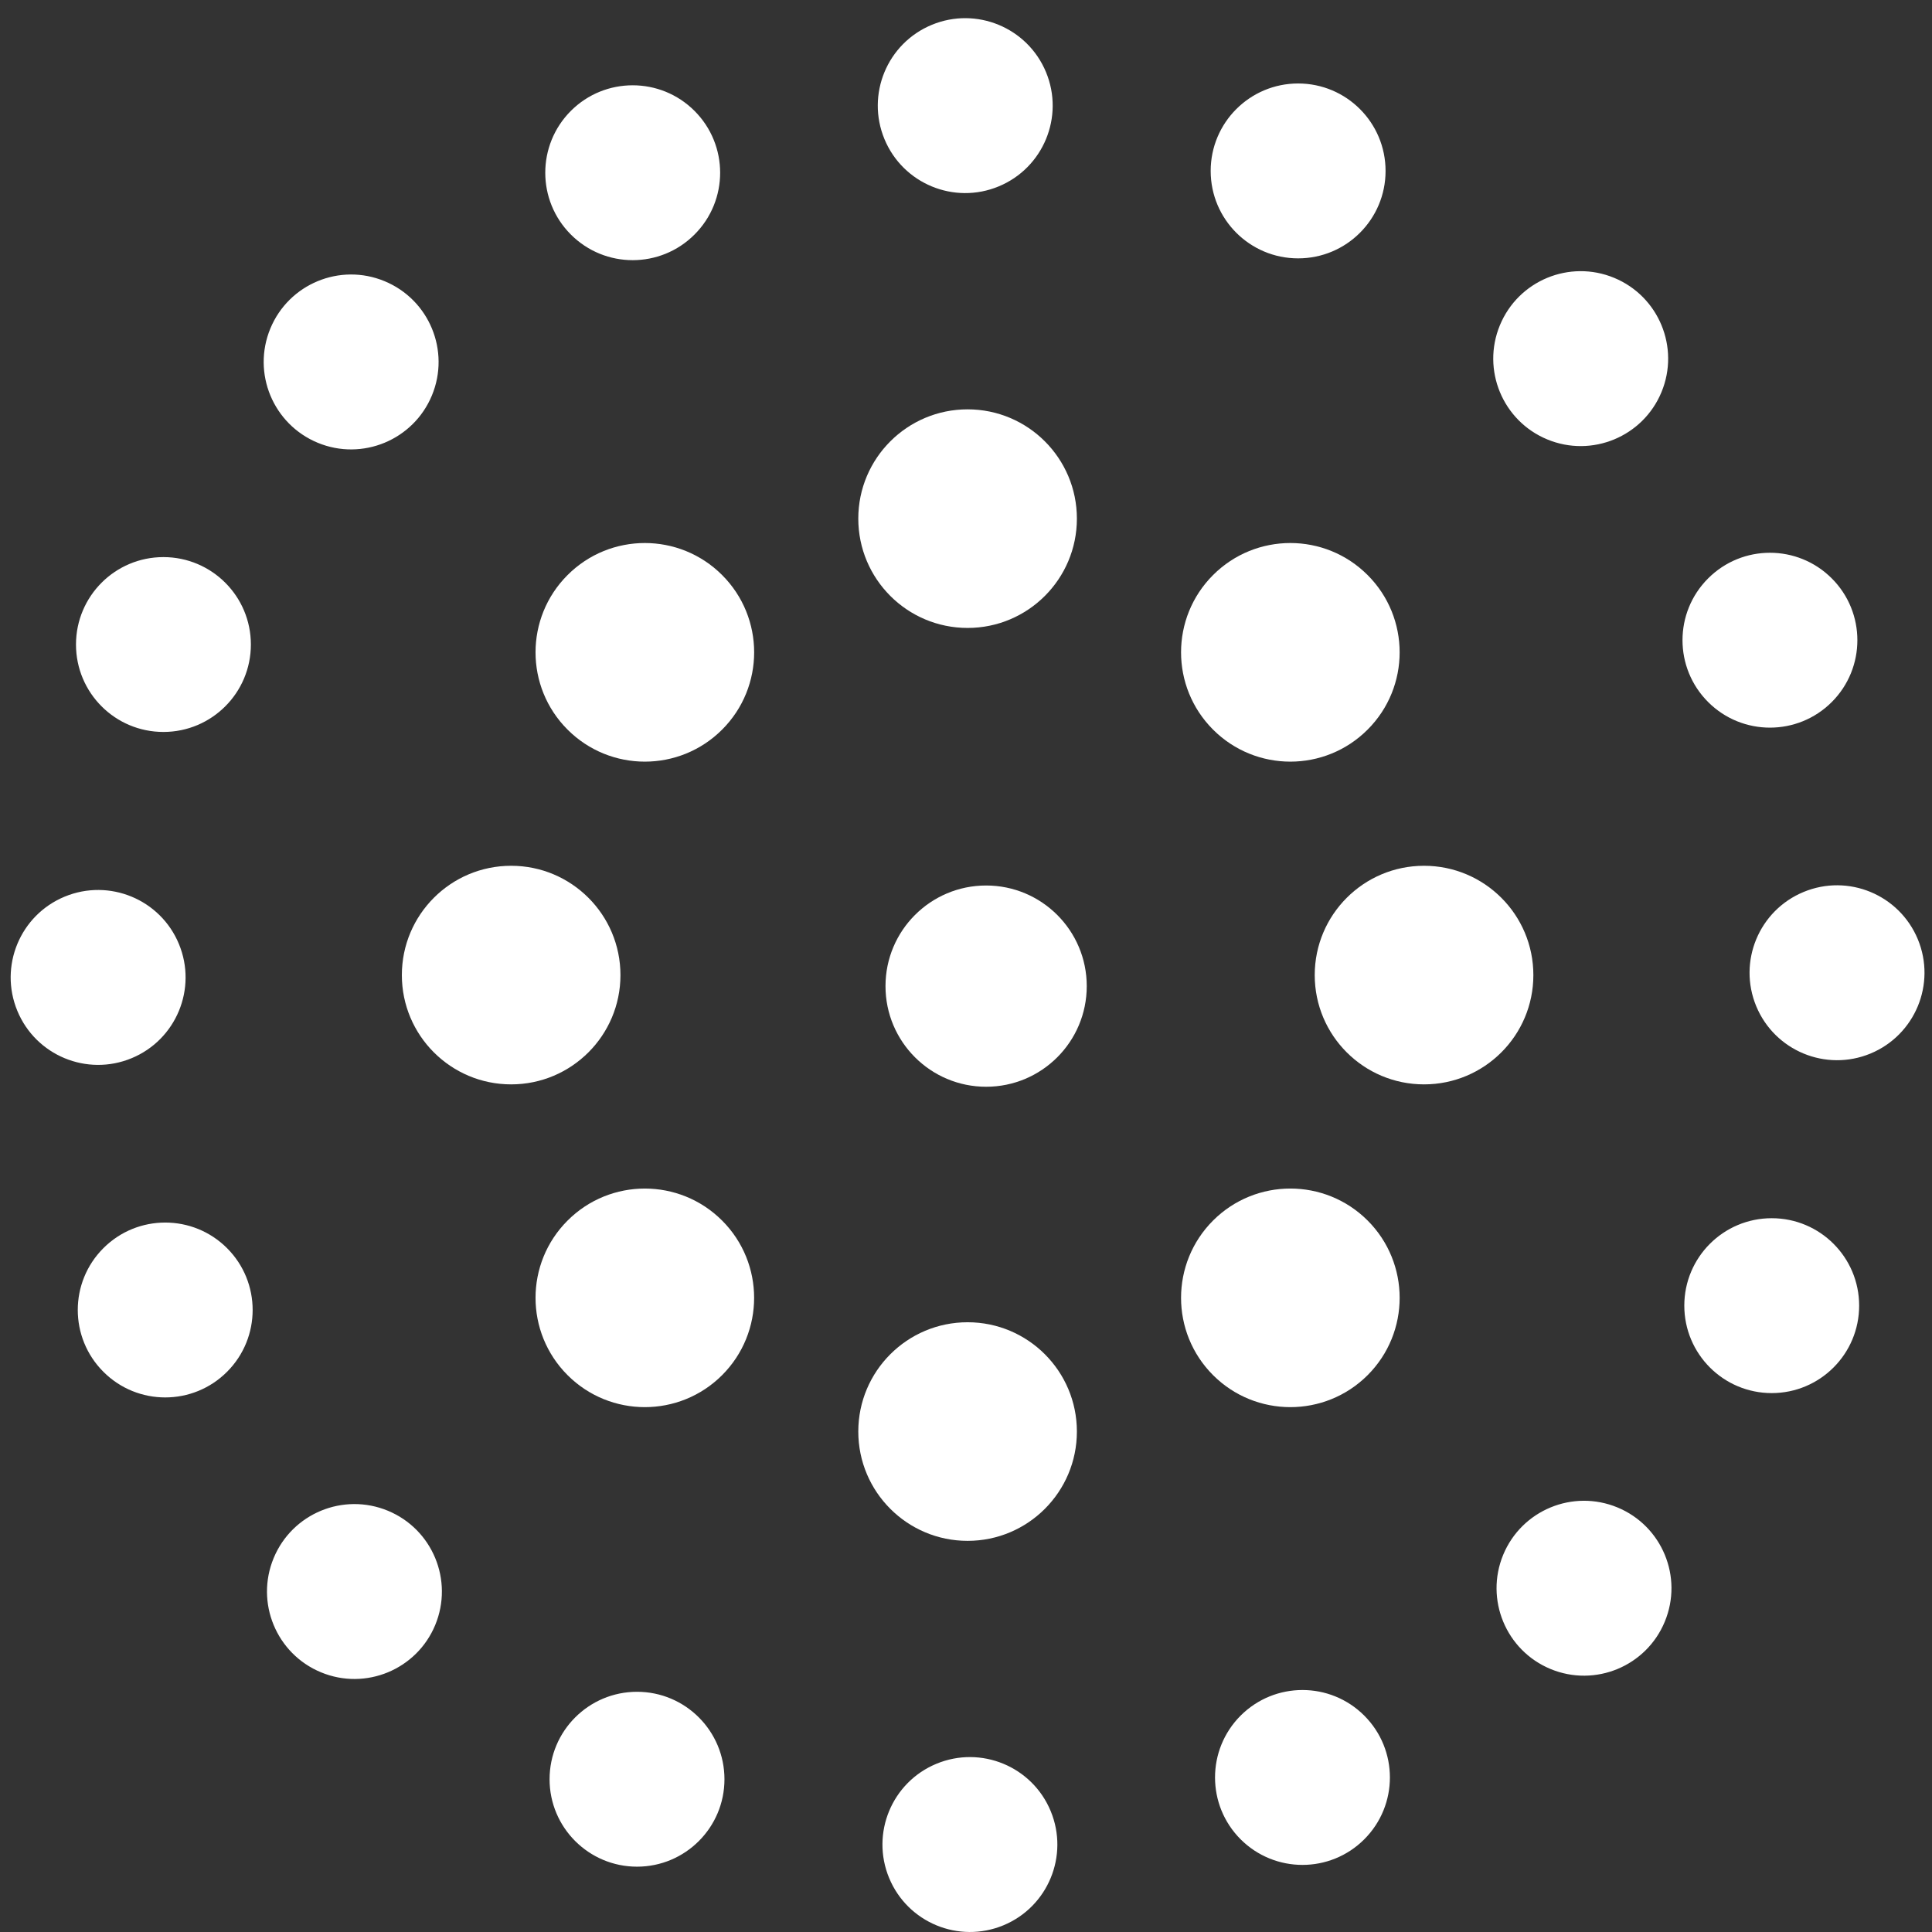 <svg width="48" height="48" viewBox="0 0 48 48" fill="none" xmlns="http://www.w3.org/2000/svg">
<rect x="0" y="0" width="48" height="48" fill="#333333" stroke="none"/>
<path fill-rule="evenodd" clip-rule="evenodd" d="M23.15 0.617C22.041 1.076 21.515 2.347 21.974 3.456C22.433 4.564 23.704 5.091 24.812 4.631C25.921 4.172 26.447 2.901 25.988 1.793C25.529 0.685 24.258 0.158 23.15 0.617ZM32.252 6.419C33.452 6.419 34.424 5.447 34.424 4.247C34.424 3.047 33.452 2.074 32.252 2.074C31.052 2.074 30.079 3.047 30.079 4.247C30.079 5.447 31.052 6.419 32.252 6.419ZM22.09 46.658C21.631 45.55 22.157 44.279 23.266 43.82C24.374 43.361 25.645 43.887 26.104 44.996C26.563 46.104 26.037 47.375 24.929 47.834C23.82 48.293 22.549 47.767 22.09 46.658ZM17.255 5.827C18.104 4.979 18.104 3.604 17.255 2.755C16.407 1.907 15.031 1.907 14.183 2.755C13.335 3.604 13.335 4.979 14.183 5.827C15.031 6.676 16.407 6.676 17.255 5.827ZM30.823 45.697C29.975 44.848 29.975 43.473 30.823 42.624C31.672 41.776 33.047 41.776 33.895 42.624C34.744 43.473 34.744 44.848 33.895 45.697C33.047 46.545 31.672 46.545 30.823 45.697ZM6.233 16.013C6.233 14.813 5.26 13.841 4.06 13.841C2.86 13.841 1.888 14.813 1.888 16.013C1.888 17.213 2.86 18.185 4.06 18.185C5.26 18.185 6.233 17.213 6.233 16.013ZM44.018 34.611C42.818 34.611 41.846 33.638 41.846 32.438C41.846 31.238 42.818 30.266 44.018 30.266C45.218 30.266 46.19 31.238 46.19 32.438C46.19 33.638 45.218 34.611 44.018 34.611ZM5.641 31.01C4.793 30.162 3.417 30.162 2.569 31.01C1.72 31.858 1.72 33.234 2.569 34.082C3.417 34.931 4.793 34.931 5.641 34.082C6.489 33.234 6.489 31.858 5.641 31.01ZM45.51 17.442C44.662 18.29 43.286 18.29 42.438 17.442C41.589 16.593 41.589 15.218 42.438 14.37C43.286 13.521 44.662 13.521 45.51 14.37C46.358 15.218 46.358 16.593 45.51 17.442ZM15.827 42.032C14.627 42.032 13.654 43.005 13.654 44.205C13.654 45.404 14.627 46.377 15.827 46.377C17.026 46.377 17.999 45.404 17.999 44.205C17.999 43.005 17.026 42.032 15.827 42.032ZM43.633 24.999C43.174 23.89 43.701 22.62 44.809 22.161C45.918 21.701 47.188 22.228 47.648 23.336C48.107 24.445 47.58 25.715 46.472 26.175C45.363 26.634 44.093 26.107 43.633 24.999ZM4.445 23.453C3.986 22.344 2.715 21.818 1.606 22.277C0.498 22.736 -0.028 24.007 0.431 25.115C0.89 26.224 2.161 26.75 3.269 26.291C4.378 25.832 4.904 24.561 4.445 23.453ZM38.523 41.466C37.415 41.007 36.888 39.736 37.347 38.627C37.807 37.519 39.077 36.993 40.186 37.452C41.294 37.911 41.821 39.182 41.361 40.29C40.902 41.399 39.632 41.925 38.523 41.466ZM10.731 9.824C11.19 8.716 10.664 7.445 9.555 6.986C8.447 6.526 7.176 7.053 6.717 8.161C6.258 9.27 6.784 10.54 7.893 11C9.001 11.459 10.272 10.932 10.731 9.824ZM38.441 10.917C37.332 10.458 36.806 9.187 37.265 8.079C37.724 6.97 38.995 6.444 40.103 6.903C41.212 7.362 41.738 8.633 41.279 9.742C40.82 10.85 39.549 11.376 38.441 10.917ZM9.637 37.534C8.529 37.075 7.258 37.601 6.799 38.71C6.34 39.818 6.866 41.089 7.975 41.548C9.083 42.007 10.354 41.481 10.813 40.373C11.272 39.264 10.746 37.993 9.637 37.534Z" fill="white"/>
<path fill-rule="evenodd" clip-rule="evenodd" d="M21.324 12.885C21.324 14.385 22.54 15.601 24.04 15.601C25.539 15.601 26.755 14.385 26.755 12.885C26.755 11.386 25.539 10.17 24.04 10.17C22.54 10.17 21.324 11.386 21.324 12.885ZM26.755 35.566C26.755 34.066 25.539 32.851 24.04 32.851C22.54 32.851 21.324 34.066 21.324 35.566C21.324 37.066 22.54 38.282 24.04 38.282C25.539 38.282 26.755 37.066 26.755 35.566ZM32.664 24.226C32.664 22.726 33.88 21.51 35.38 21.51C36.88 21.51 38.096 22.726 38.096 24.226C38.096 25.726 36.88 26.941 35.38 26.941C33.88 26.941 32.664 25.726 32.664 24.226ZM12.699 26.941C14.199 26.941 15.415 25.725 15.415 24.226C15.415 22.726 14.199 21.51 12.699 21.51C11.199 21.51 9.984 22.726 9.984 24.226C9.984 25.725 11.199 26.941 12.699 26.941ZM30.138 30.324C31.199 29.264 32.918 29.264 33.979 30.324C35.039 31.385 35.039 33.104 33.979 34.165C32.918 35.225 31.199 35.225 30.138 34.165C29.078 33.104 29.078 31.385 30.138 30.324ZM14.101 18.127C15.161 19.188 16.881 19.188 17.941 18.127C19.002 17.067 19.002 15.347 17.941 14.287C16.881 13.226 15.161 13.226 14.101 14.287C13.04 15.347 13.04 17.067 14.101 18.127ZM30.138 18.127C29.078 17.067 29.078 15.347 30.138 14.287C31.199 13.226 32.918 13.226 33.978 14.287C35.039 15.347 35.039 17.067 33.978 18.127C32.918 19.188 31.199 19.188 30.138 18.127ZM17.941 34.165C19.001 33.104 19.001 31.385 17.941 30.325C16.881 29.264 15.161 29.264 14.101 30.325C13.04 31.385 13.04 33.104 14.101 34.165C15.161 35.225 16.881 35.225 17.941 34.165Z" fill="white"/>
<circle cx="24.5" cy="24.5" r="2.5" fill="white"/>
</svg>

